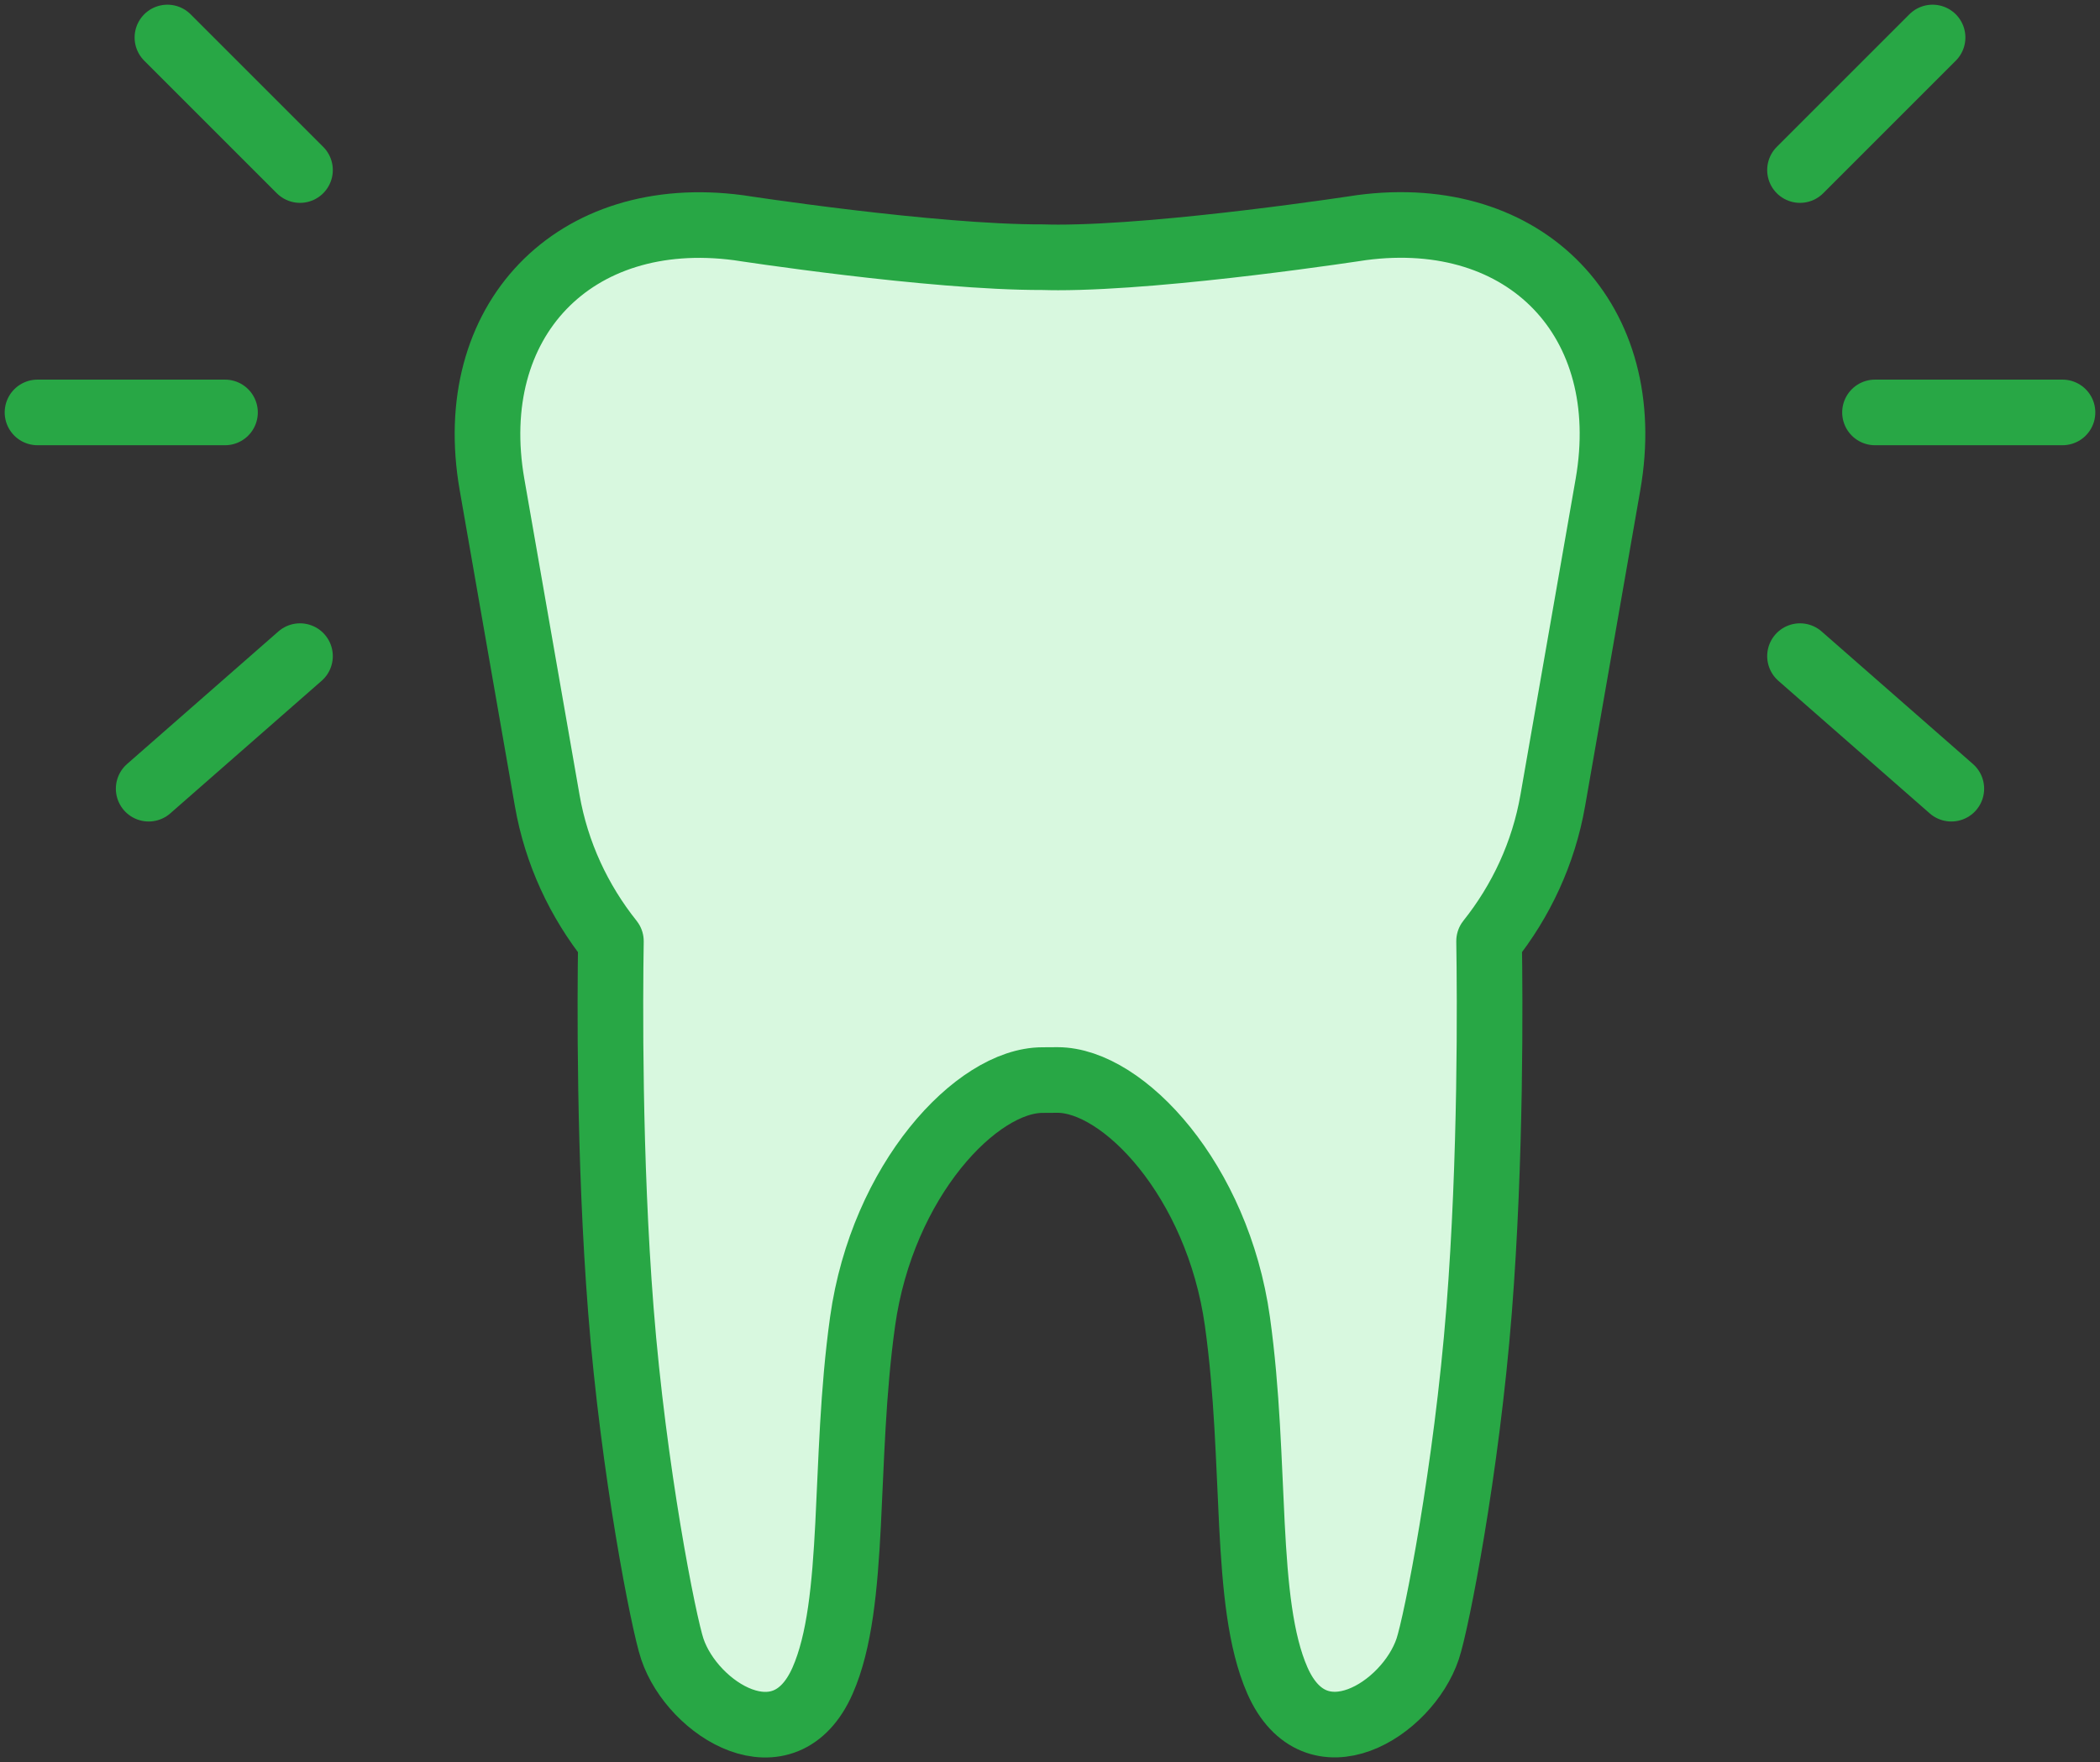 <?xml version="1.0" encoding="UTF-8"?>
<svg width="112px" height="94px" viewBox="0 0 112 94" version="1.1" xmlns="http://www.w3.org/2000/svg" xmlns:xlink="http://www.w3.org/1999/xlink">
    <rect x="0" y="0" width="112" height="94" fill="#333333" stroke="none"/>
    <!-- Generator: Sketch 46.2 (44496) - http://www.bohemiancoding.com/sketch -->
    <title>healthcare-14</title>
    <desc>Created with Sketch.</desc>
    <defs></defs>
    <g id="ALL" stroke="none" stroke-width="1" fill="none" fill-rule="evenodd" stroke-linecap="round" stroke-linejoin="round">
        <g id="Primary" transform="translate(-2428, -16312)" stroke="#28A745" stroke-width="3.5" fill="#D8F8DF">
            <g id="Group-15" transform="translate(200, 200)">
                <g id="healthcare-14" transform="translate(2230, 16114)">
                    <path d="M53.599,11.719 C47.683,11.737 37.386,10.147 37.386,10.147 C28.602,8.983 22.716,15.112 24.24,23.841 L27.185,40.703 C27.676,43.519 28.88,46.073 30.582,48.207 C30.534,51.249 30.475,59.766 31.113,67.879 C31.789,76.471 33.39,84.571 33.857,85.963 C34.947,89.206 39.841,92.266 41.873,87.646 C43.705,83.481 42.951,76.018 44.005,68.49 C45.06,60.961 50.088,55.615 53.599,55.615 L54.401,55.61 C57.912,55.61 62.94,60.956 63.995,68.484 C65.049,76.012 64.295,83.475 66.127,87.641 C68.159,92.261 73.053,89.201 74.143,85.958 C74.61,84.565 76.211,76.466 76.887,67.874 C77.525,59.761 77.466,51.244 77.418,48.202 C79.12,46.068 80.324,43.513 80.815,40.697 L83.76,23.836 C85.284,15.107 79.398,8.977 70.614,10.142 C70.614,10.142 60.317,11.732 54.401,11.732 C54.318,11.727 54.236,11.729 54.155,11.731 C53.977,11.729 53.791,11.725 53.599,11.719 Z" id="Layer-1"></path>
                    <path d="M94,7.071 L101.071,0" id="Layer-2"></path>
                    <path d="M94,33 L102.071,40.071" id="Layer-3"></path>
                    <path d="M98,20 L108,20" id="Layer-4"></path>
                    <path d="M14,7.071 L6.929,0" id="Layer-5"></path>
                    <path d="M14,33 L5.929,40.071" id="Layer-6"></path>
                    <path d="M10,20 L0,20" id="Layer-7"></path>
                </g>
            </g>
        </g>
    </g>
</svg>